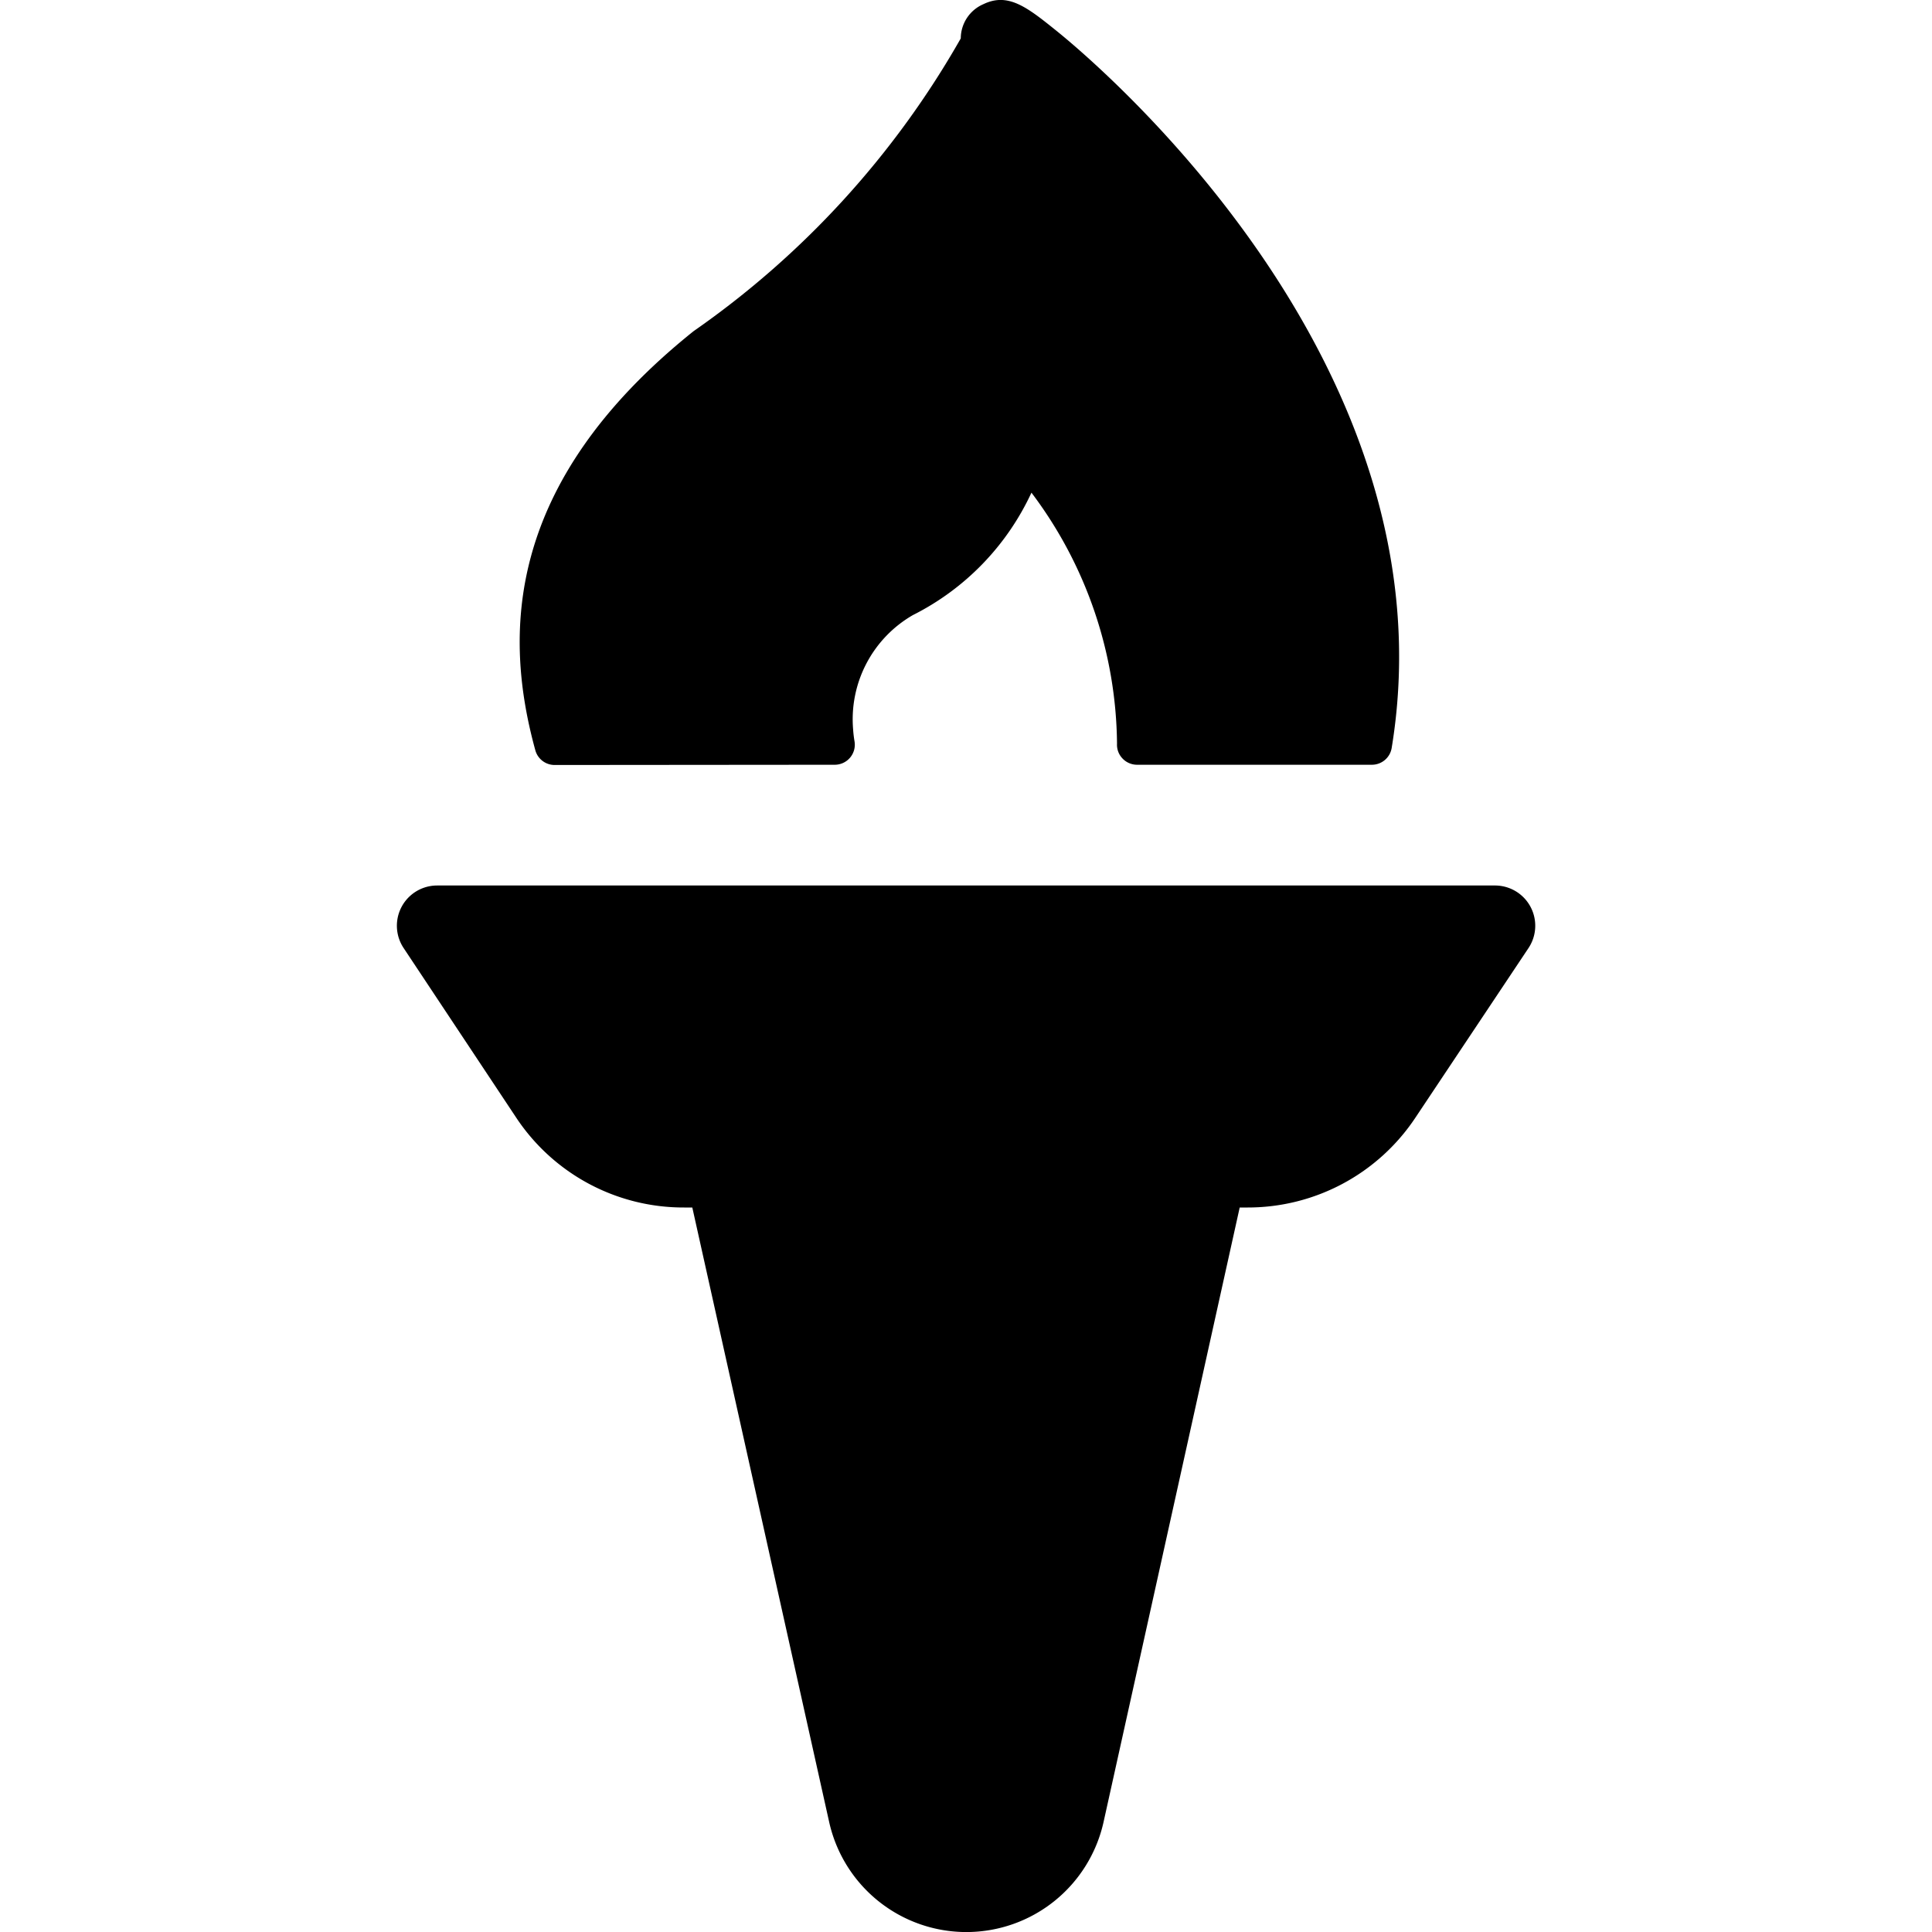 <svg xmlns="http://www.w3.org/2000/svg" viewBox="0 0 24 24"><title>trends-torch-2</title><path d="M5.429,11a.5.5,0,0,0-.415.777l1.4,2.109A2.494,2.494,0,0,0,8.5,15h.1l1.7,7.633a1.746,1.746,0,0,0,3.409,0h0L15.4,15h.1a2.5,2.5,0,0,0,2.08-1.112h0l1.407-2.11A.5.5,0,0,0,18.571,11Z"/><path d="M10.369,9.5a.249.249,0,0,0,.246-.292,1.412,1.412,0,0,1-.017-.144,1.494,1.494,0,0,1,.742-1.423,3.213,3.213,0,0,0,1.473-1.521,5.253,5.253,0,0,1,1.063,3.118.246.246,0,0,0,.068.184.249.249,0,0,0,.181.078h2.917a.249.249,0,0,0,.246-.209C18.07,4.535,13.643.8,13.118.378c-.357-.287-.594-.474-.9-.327a.465.465,0,0,0-.283.426A11.119,11.119,0,0,1,8.617,4.113c-2.372,1.9-2.354,3.8-1.967,5.207a.249.249,0,0,0,.241.183Z"/></svg>